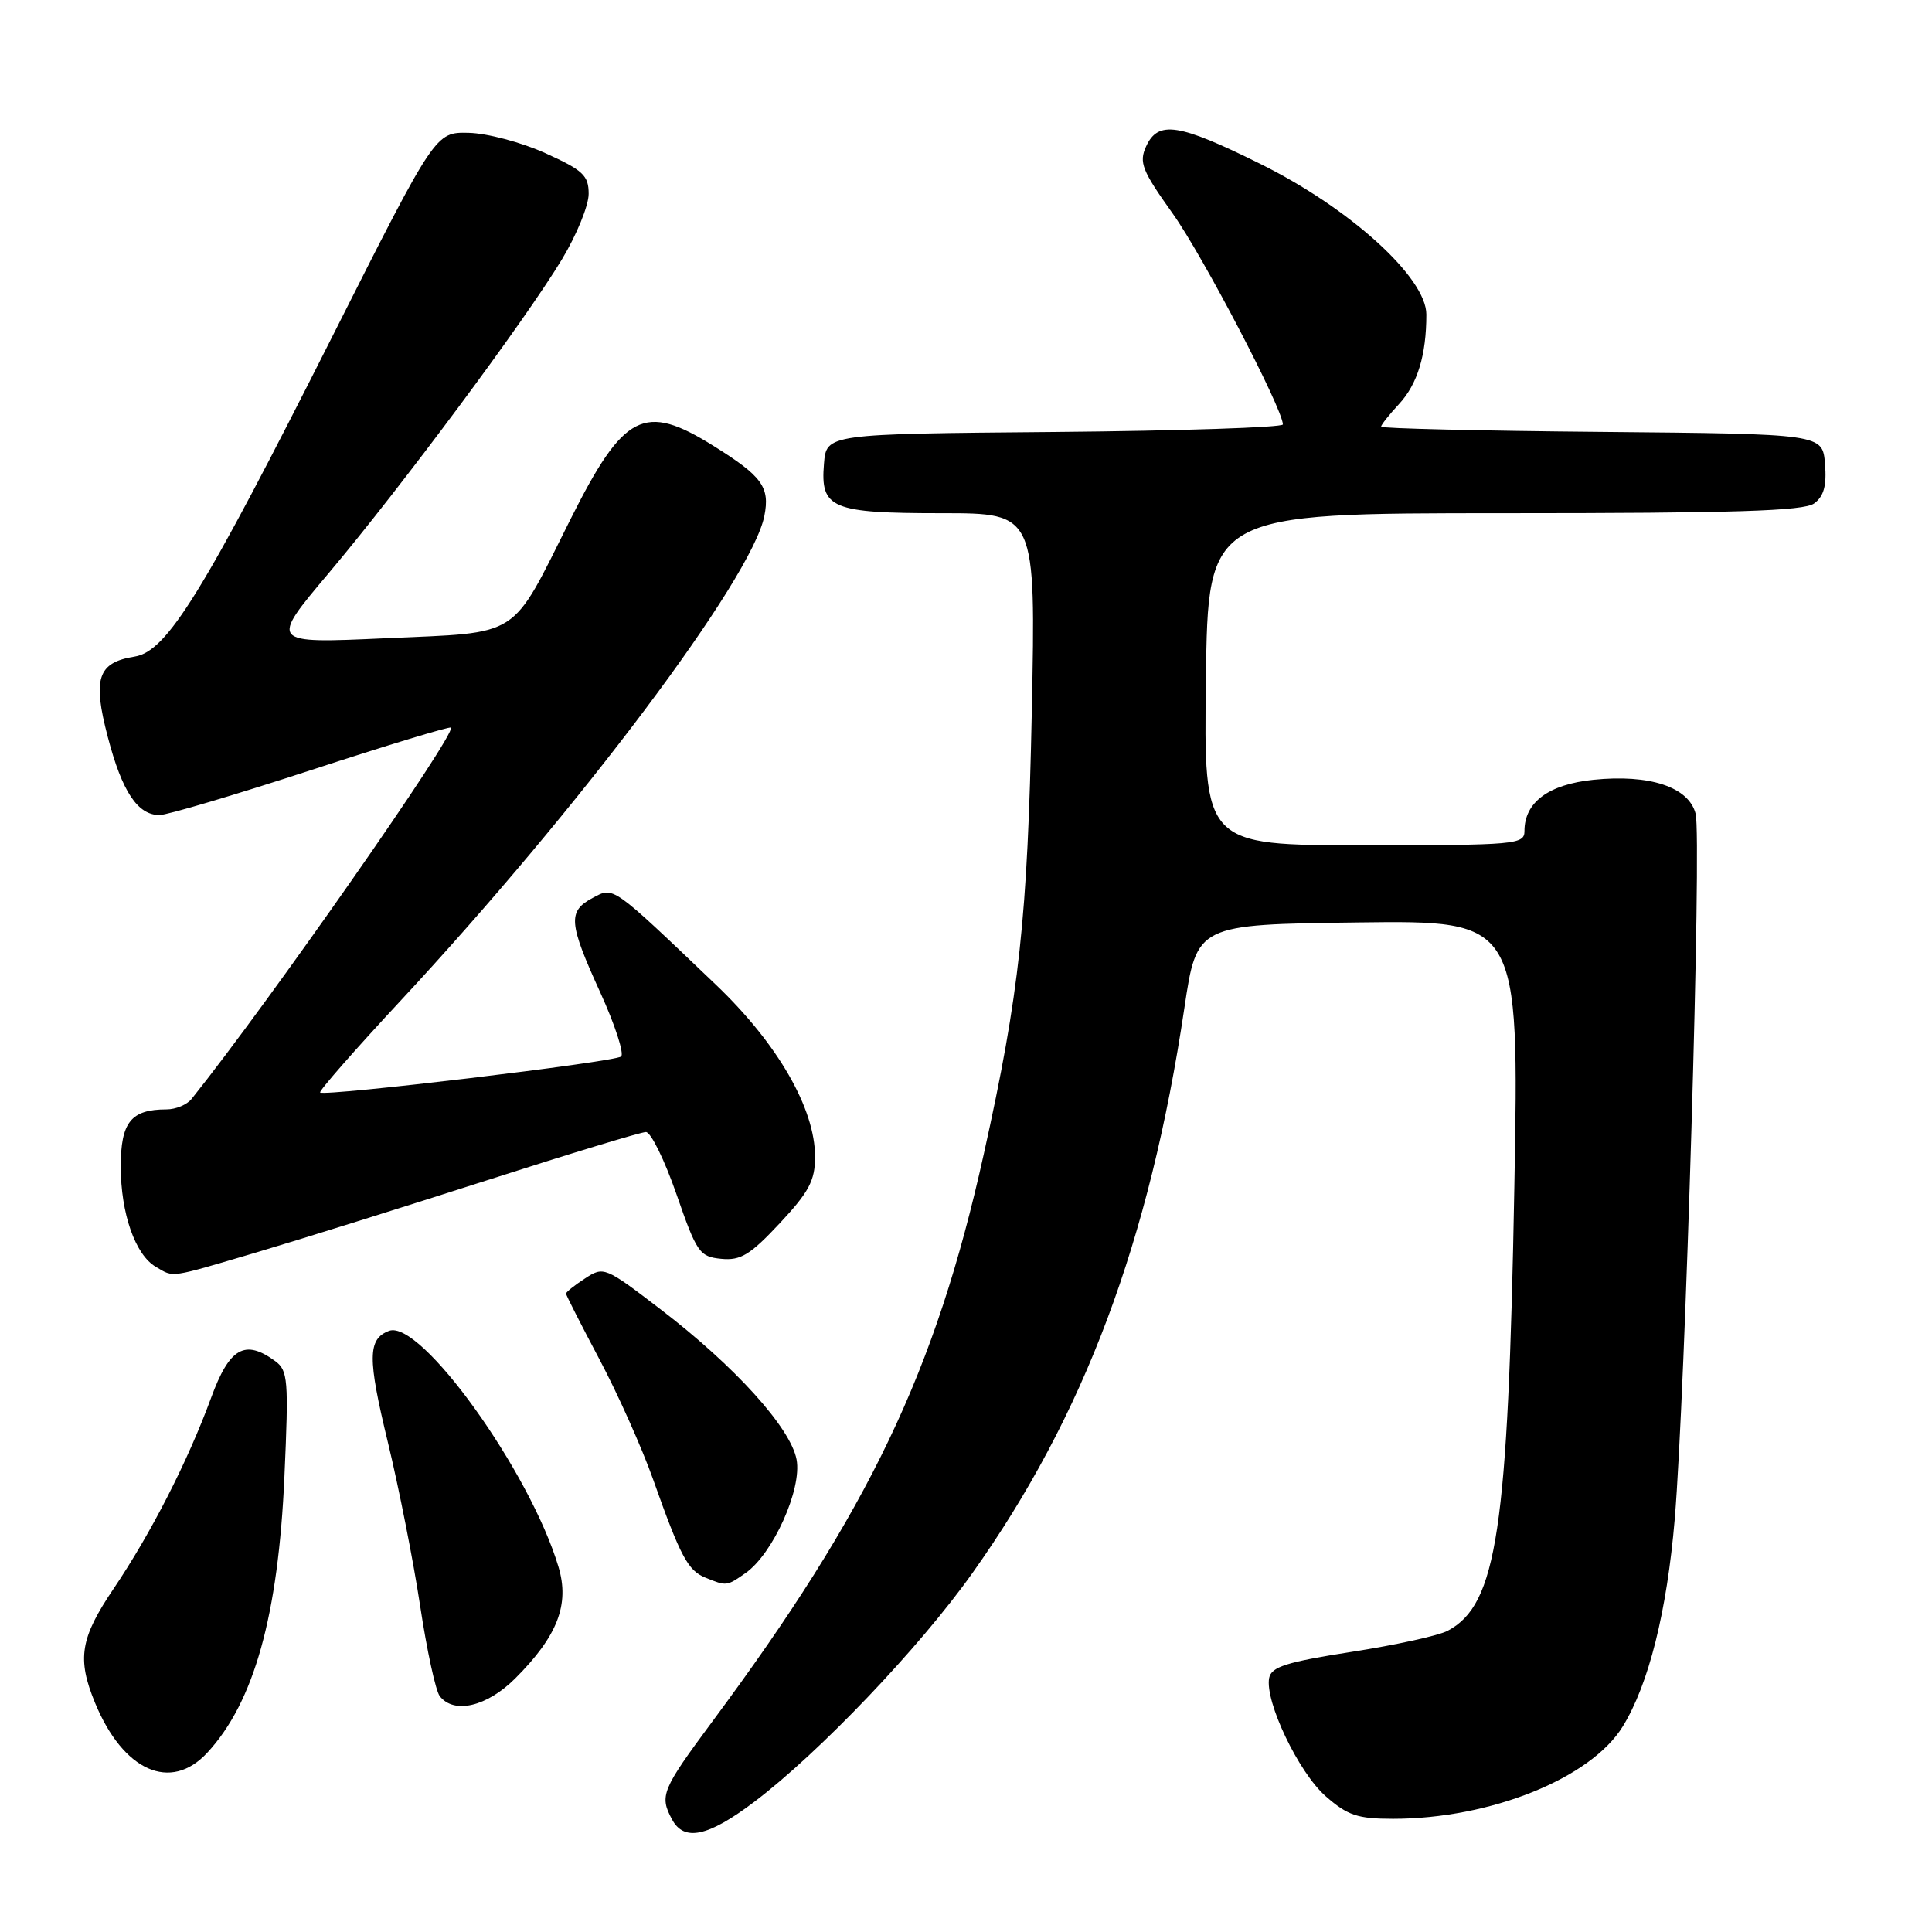 <?xml version="1.0" encoding="UTF-8" standalone="no"?>
<!DOCTYPE svg PUBLIC "-//W3C//DTD SVG 1.1//EN" "http://www.w3.org/Graphics/SVG/1.1/DTD/svg11.dtd" >
<svg xmlns="http://www.w3.org/2000/svg" xmlns:xlink="http://www.w3.org/1999/xlink" version="1.1" viewBox="0 0 256 256">
 <g >
 <path fill="currentColor"
d=" M 99.91 238.78 C 108.51 232.29 121.82 218.35 128.85 208.44 C 143.65 187.62 152.33 164.48 156.94 133.54 C 158.59 122.50 158.59 122.50 179.94 122.23 C 201.30 121.96 201.30 121.96 200.66 157.23 C 199.83 202.81 198.36 212.60 191.84 216.08 C 190.66 216.72 184.92 217.98 179.10 218.88 C 170.46 220.23 168.46 220.86 168.17 222.34 C 167.58 225.44 172.07 234.86 175.65 238.00 C 178.57 240.56 179.88 241.00 184.59 241.00 C 197.47 241.00 210.78 235.65 215.02 228.77 C 218.46 223.19 220.87 213.56 221.91 201.29 C 223.31 184.63 225.50 111.04 224.68 107.83 C 223.78 104.28 218.59 102.56 211.11 103.33 C 205.19 103.94 202.00 106.31 202.00 110.11 C 202.00 111.90 200.92 112.00 180.75 112.00 C 159.50 112.00 159.50 112.00 159.79 90.00 C 160.07 68.00 160.07 68.00 199.35 68.00 C 229.83 68.00 239.01 67.71 240.38 66.71 C 241.67 65.77 242.06 64.35 241.82 61.46 C 241.50 57.50 241.50 57.50 212.25 57.23 C 196.16 57.09 183.00 56.77 183.00 56.54 C 183.00 56.30 184.07 54.95 185.38 53.54 C 187.83 50.89 189.00 47.05 189.00 41.67 C 189.00 36.78 178.87 27.59 166.99 21.71 C 156.15 16.34 153.45 15.93 151.86 19.41 C 150.90 21.52 151.32 22.59 155.37 28.27 C 159.36 33.85 169.94 54.11 169.99 56.24 C 169.99 56.64 156.39 57.09 139.75 57.24 C 109.50 57.50 109.50 57.50 109.18 61.46 C 108.69 67.39 110.16 68.00 124.82 68.00 C 137.25 68.00 137.25 68.00 136.72 94.25 C 136.16 121.66 135.08 131.64 130.35 152.95 C 123.96 181.75 115.17 200.12 94.39 228.11 C 87.69 237.15 87.36 237.94 89.04 241.07 C 90.63 244.05 93.80 243.39 99.91 238.78 Z  M 27.46 232.25 C 33.66 225.57 36.88 214.05 37.69 195.60 C 38.26 182.83 38.16 181.59 36.46 180.35 C 32.44 177.41 30.40 178.58 27.96 185.25 C 24.90 193.60 20.00 203.18 15.06 210.50 C 10.63 217.06 10.18 219.77 12.59 225.63 C 16.32 234.68 22.61 237.49 27.46 232.25 Z  M 68.27 222.40 C 73.88 216.79 75.50 212.61 74.00 207.61 C 70.22 194.97 55.69 174.75 51.54 176.35 C 48.71 177.43 48.69 179.95 51.39 191.09 C 52.85 197.12 54.78 206.88 55.67 212.78 C 56.56 218.67 57.73 224.06 58.27 224.75 C 60.16 227.17 64.52 226.14 68.27 222.40 Z  M 98.80 208.43 C 102.43 205.88 106.28 197.32 105.55 193.40 C 104.76 189.19 97.37 181.02 87.50 173.47 C 80.16 167.85 79.99 167.78 77.52 169.40 C 76.13 170.30 75.00 171.21 75.00 171.41 C 75.00 171.61 77.00 175.54 79.44 180.14 C 81.88 184.74 85.07 191.88 86.53 196.00 C 90.17 206.27 91.15 208.11 93.48 209.05 C 96.28 210.19 96.29 210.19 98.80 208.43 Z  M 34.08 165.92 C 39.81 164.22 53.48 159.94 64.45 156.42 C 75.43 152.89 84.94 150.00 85.59 150.00 C 86.24 150.00 88.06 153.71 89.64 158.25 C 92.32 165.99 92.69 166.52 95.57 166.80 C 98.14 167.05 99.39 166.29 103.32 162.09 C 107.19 157.95 108.00 156.43 108.00 153.29 C 108.00 146.88 103.05 138.30 94.86 130.48 C 80.90 117.16 81.35 117.48 78.51 118.99 C 75.21 120.76 75.33 122.28 79.55 131.53 C 81.50 135.81 82.73 139.62 82.30 139.99 C 81.43 140.73 42.99 145.32 42.42 144.76 C 42.24 144.57 47.02 139.11 53.06 132.62 C 76.79 107.11 99.63 76.68 101.28 68.37 C 102.04 64.54 101.00 63.11 94.55 59.09 C 85.35 53.34 82.67 54.71 75.60 68.79 C 67.56 84.83 69.23 83.75 51.09 84.57 C 35.69 85.27 35.69 85.27 43.60 75.89 C 53.18 64.51 69.59 42.44 74.45 34.38 C 76.40 31.15 78.00 27.24 78.00 25.69 C 78.00 23.25 77.27 22.56 72.25 20.29 C 69.09 18.86 64.52 17.65 62.10 17.60 C 57.69 17.50 57.69 17.50 44.08 44.50 C 26.89 78.60 22.13 86.32 17.85 87.00 C 12.94 87.78 12.24 89.88 14.29 97.68 C 16.18 104.91 18.24 108.00 21.14 108.00 C 22.14 108.00 31.17 105.32 41.19 102.05 C 51.22 98.77 59.57 96.24 59.75 96.41 C 60.52 97.18 35.62 132.83 25.39 145.61 C 24.78 146.38 23.29 147.00 22.07 147.00 C 17.36 147.00 16.00 148.69 16.00 154.57 C 16.00 160.78 17.92 166.28 20.66 167.87 C 23.10 169.29 22.26 169.41 34.08 165.92 Z "/>
</g>
</svg>